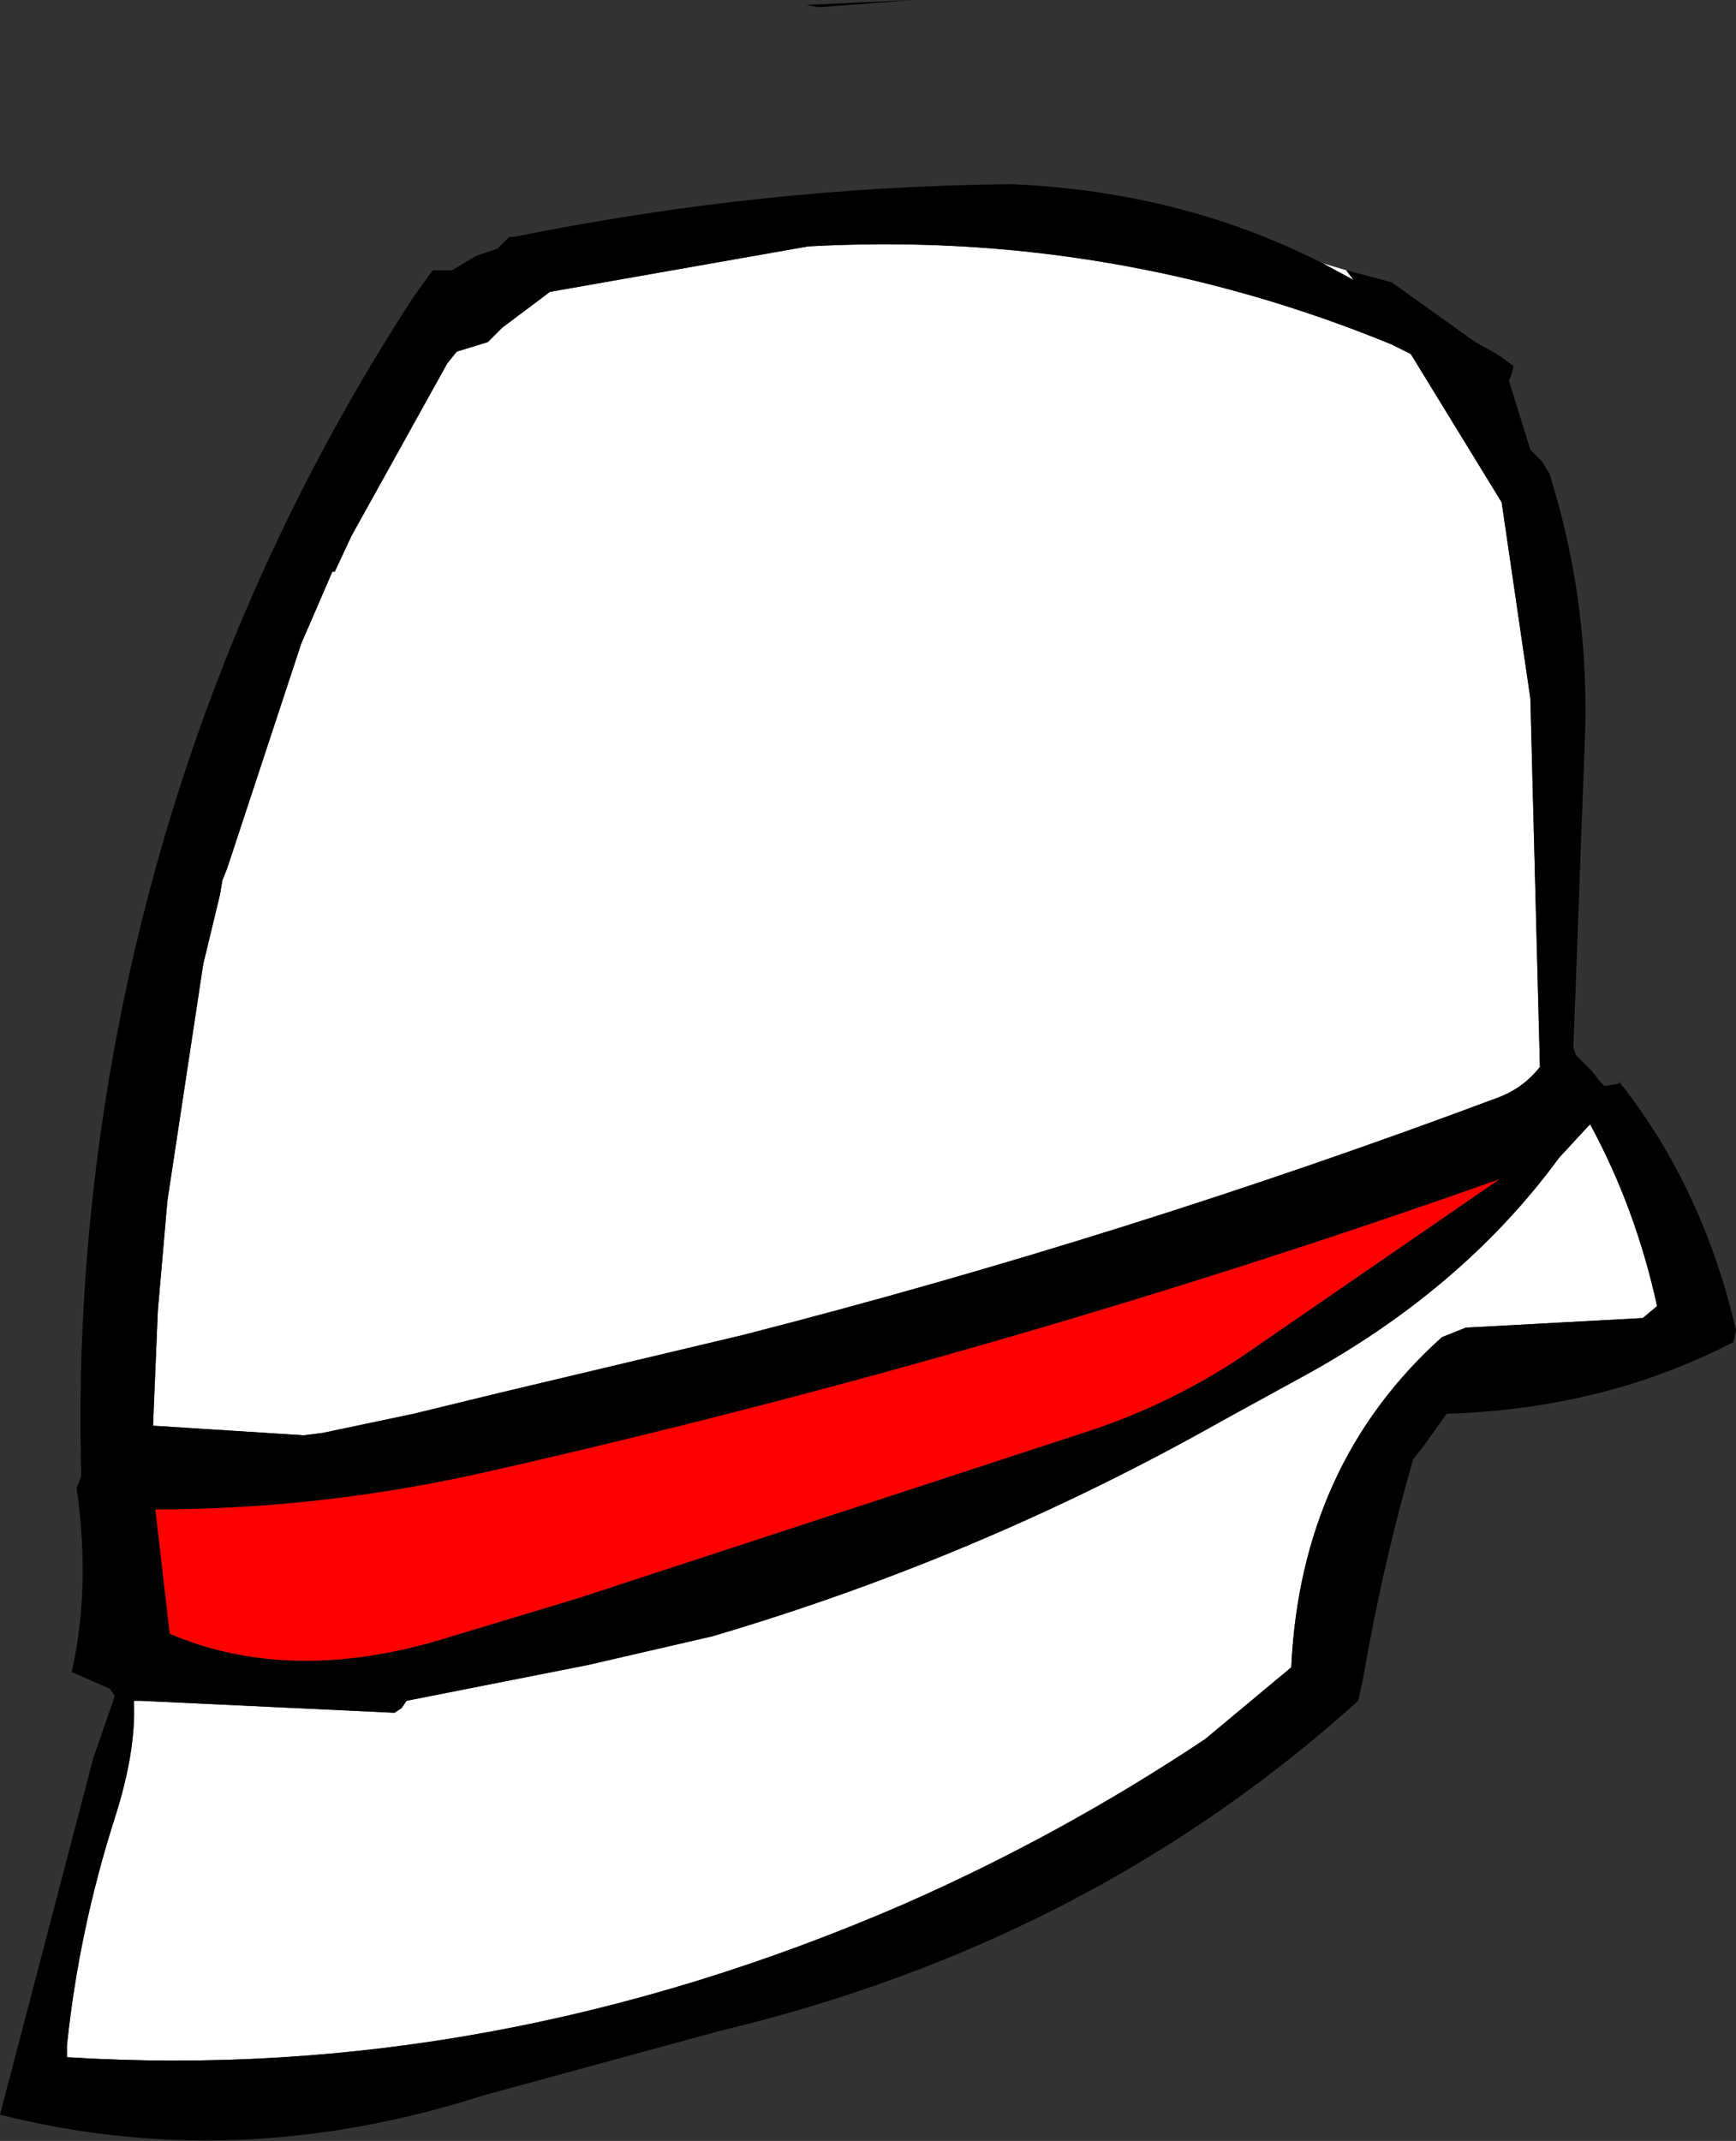 <?xml version="1.0" encoding="UTF-8" standalone="no"?>
<svg xmlns:xlink="http://www.w3.org/1999/xlink" height="44.75px" width="36.3px" xmlns="http://www.w3.org/2000/svg">
  <rect width="100%" height="100%" fill="#333333" stroke="none"/>
  <g transform="matrix(1.0, 0.0, 0.0, 1.0, 18.05, 22.4)">
    <path d="M11.05 -15.2 L11.45 -15.0 13.35 -11.9 13.95 -7.8 14.15 -0.1 Q13.8 0.35 13.25 0.55 5.5 3.45 -2.5 5.5 L-7.55 6.7 -9.4 7.15 -11.3 7.55 -11.7 7.6 -14.85 7.4 -14.75 5.0 -14.55 2.7 -13.8 -2.25 -13.45 -3.7 -13.4 -4.0 -13.3 -4.25 -11.75 -8.95 -11.1 -10.45 -11.05 -10.45 -10.7 -11.2 -8.7 -14.8 -8.5 -15.05 -7.85 -15.25 -7.55 -15.55 -6.55 -16.3 -1.15 -17.25 Q5.2 -17.6 11.05 -15.2 M10.1 -16.75 L10.25 -16.55 9.6 -16.9 10.1 -16.75 M-16.65 20.6 L-16.65 20.35 Q-16.4 17.95 -15.65 15.6 -15.2 14.2 -15.25 13.15 L-15.1 13.15 -9.8 13.4 -9.65 13.3 -9.55 13.15 -5.75 12.4 -3.15 11.8 Q2.45 10.15 7.5 7.3 L9.05 6.45 Q12.5 4.6 14.55 1.8 L15.15 1.15 15.2 1.1 Q16.15 2.85 16.6 4.9 L16.3 5.15 12.6 5.35 12.1 5.55 Q9.15 8.2 8.95 12.45 L7.15 13.95 Q4.15 15.95 0.85 17.4 -7.8 21.15 -16.65 20.6" fill="#ffffff" fill-rule="evenodd" stroke="none"/>
    <path d="M11.05 -15.2 Q5.2 -17.6 -1.15 -17.25 L-6.55 -16.3 -7.55 -15.55 -7.85 -15.25 -8.5 -15.05 -8.7 -14.8 -10.7 -11.2 -11.05 -10.45 -11.1 -10.45 -11.75 -8.95 -13.3 -4.25 -13.4 -4.0 -13.45 -3.7 -13.8 -2.25 -14.55 2.7 -14.75 5.0 -14.85 7.4 -11.7 7.6 -11.3 7.55 -9.4 7.15 -7.55 6.7 -2.5 5.5 Q5.5 3.45 13.25 0.55 13.8 0.35 14.15 -0.1 L13.95 -7.8 13.35 -11.9 11.45 -15.0 11.05 -15.2 M10.1 -16.75 L11.05 -16.5 12.8 -15.25 13.25 -15.0 13.6 -14.75 13.55 -14.55 13.5 -14.45 13.95 -13.0 14.2 -12.75 14.35 -12.5 Q15.15 -9.95 15.1 -7.25 L14.85 -0.5 14.9 -0.35 15.25 0.0 15.4 0.2 15.5 0.3 15.8 0.25 15.8 0.2 Q17.55 2.4 18.25 5.4 L18.2 5.65 Q15.5 7.05 12.2 7.15 L11.7 7.85 11.5 8.1 Q10.85 10.35 10.45 12.7 L10.35 13.15 Q4.75 18.2 -3.0 20.05 L-7.95 21.4 Q-13.1 23.05 -18.05 21.8 L-16.1 14.35 -15.65 13.05 -15.75 12.9 -16.55 12.55 Q-16.15 10.75 -16.45 8.7 L-16.35 8.45 Q-16.5 3.1 -15.3 -2.25 -13.6 -9.75 -9.4 -16.2 L-9.0 -16.75 -8.6 -16.75 -8.1 -17.05 -7.65 -17.2 -7.6 -17.25 -7.45 -17.4 -7.4 -17.45 -7.3 -17.45 Q-2.1 -18.5 3.1 -18.55 6.65 -18.4 9.6 -16.9 L10.25 -16.55 10.1 -16.75 M-0.95 -22.25 L-1.2 -22.3 -1.15 -22.3 1.05 -22.4 -0.9 -22.25 -0.95 -22.25 M-5.95 11.0 L4.75 7.5 Q6.4 6.95 7.85 6.0 L13.3 2.25 Q3.0 5.9 -7.8 8.35 -11.3 9.15 -14.8 9.15 L-14.5 11.75 Q-11.9 12.85 -8.6 11.8 L-5.95 11.0 M-16.65 20.6 Q-7.8 21.15 0.85 17.4 4.15 15.95 7.15 13.95 L8.95 12.45 Q9.15 8.2 12.1 5.55 L12.6 5.35 16.3 5.15 16.6 4.9 Q16.15 2.85 15.2 1.1 L15.15 1.15 14.55 1.8 Q12.5 4.6 9.05 6.45 L7.5 7.3 Q2.45 10.15 -3.15 11.8 L-5.75 12.4 -9.55 13.15 -9.65 13.3 -9.8 13.4 -15.1 13.15 -15.25 13.15 Q-15.2 14.2 -15.65 15.6 -16.4 17.95 -16.65 20.35 L-16.65 20.6" fill="#000000" fill-rule="evenodd" stroke="none"/>
    <path d="M-5.95 11.0 L-8.6 11.8 Q-11.9 12.85 -14.5 11.75 L-14.8 9.15 Q-11.3 9.15 -7.8 8.35 3.0 5.9 13.3 2.25 L7.85 6.0 Q6.4 6.95 4.75 7.5 L-5.95 11.0" fill="#ff0000" fill-rule="evenodd" stroke="none"/>
  </g>
</svg>
